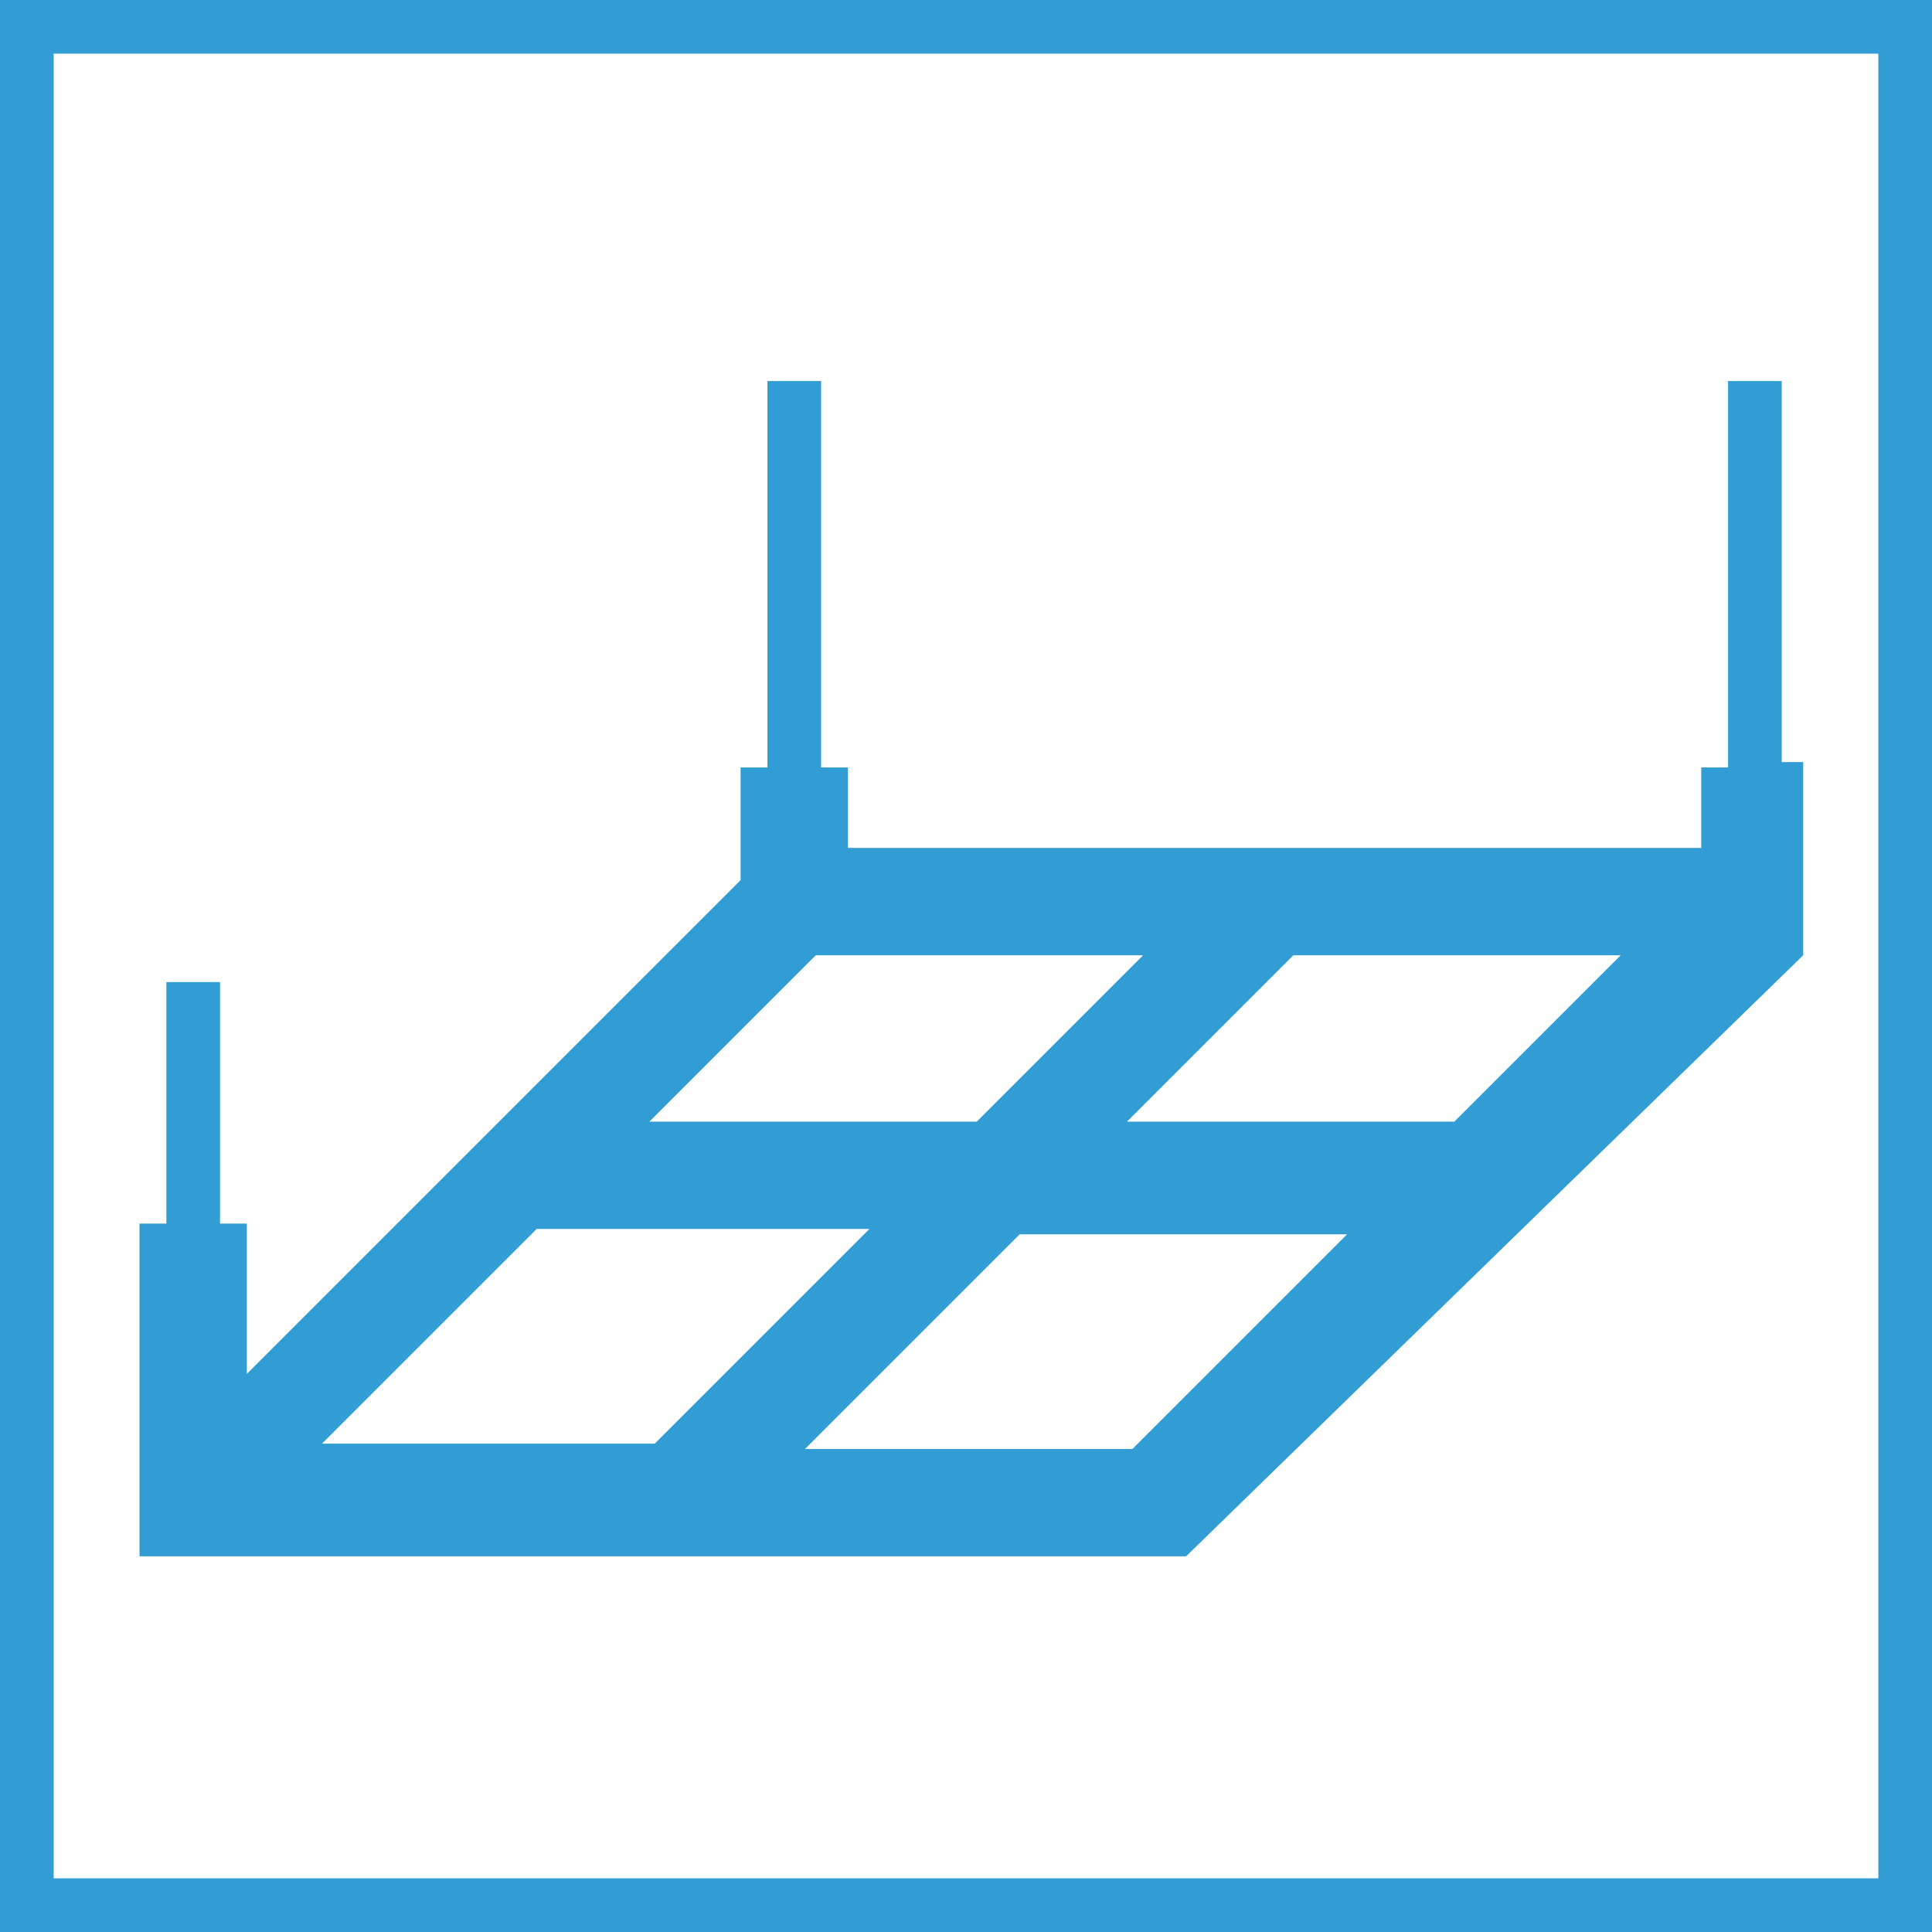 <svg version="1.1" id="Layer_1" xmlns="http://www.w3.org/2000/svg" x="0" y="0" width="36" height="36" xml:space="preserve"><style>.st0{fill:#329cd5}</style><path class="st0" d="M35 1v34H1V1h34m1-1H0v36h36V0z"/><path class="st0" d="M33.7 14.2h-.5V7.1h-1v7.2h-.5v1.5H15.8v-1.5h-.5V7.1h-1v7.2h-.5v2.1l-9.2 9.2v-2.8h-.5v-4.5h-1v4.5h-.5V29h19.5l11.5-11.2v-3.6zm-12.4 3.6l-3.1 3.1h-6.1l3.1-3.1h6.1zm-5.1 5.1l-4 4H6l4-4h6.2zm4.9 4.1H15l4-4h6.1l-4 4zm6-6.1H21l3.1-3.1h6.1l-3.1 3.1z"/></svg>
